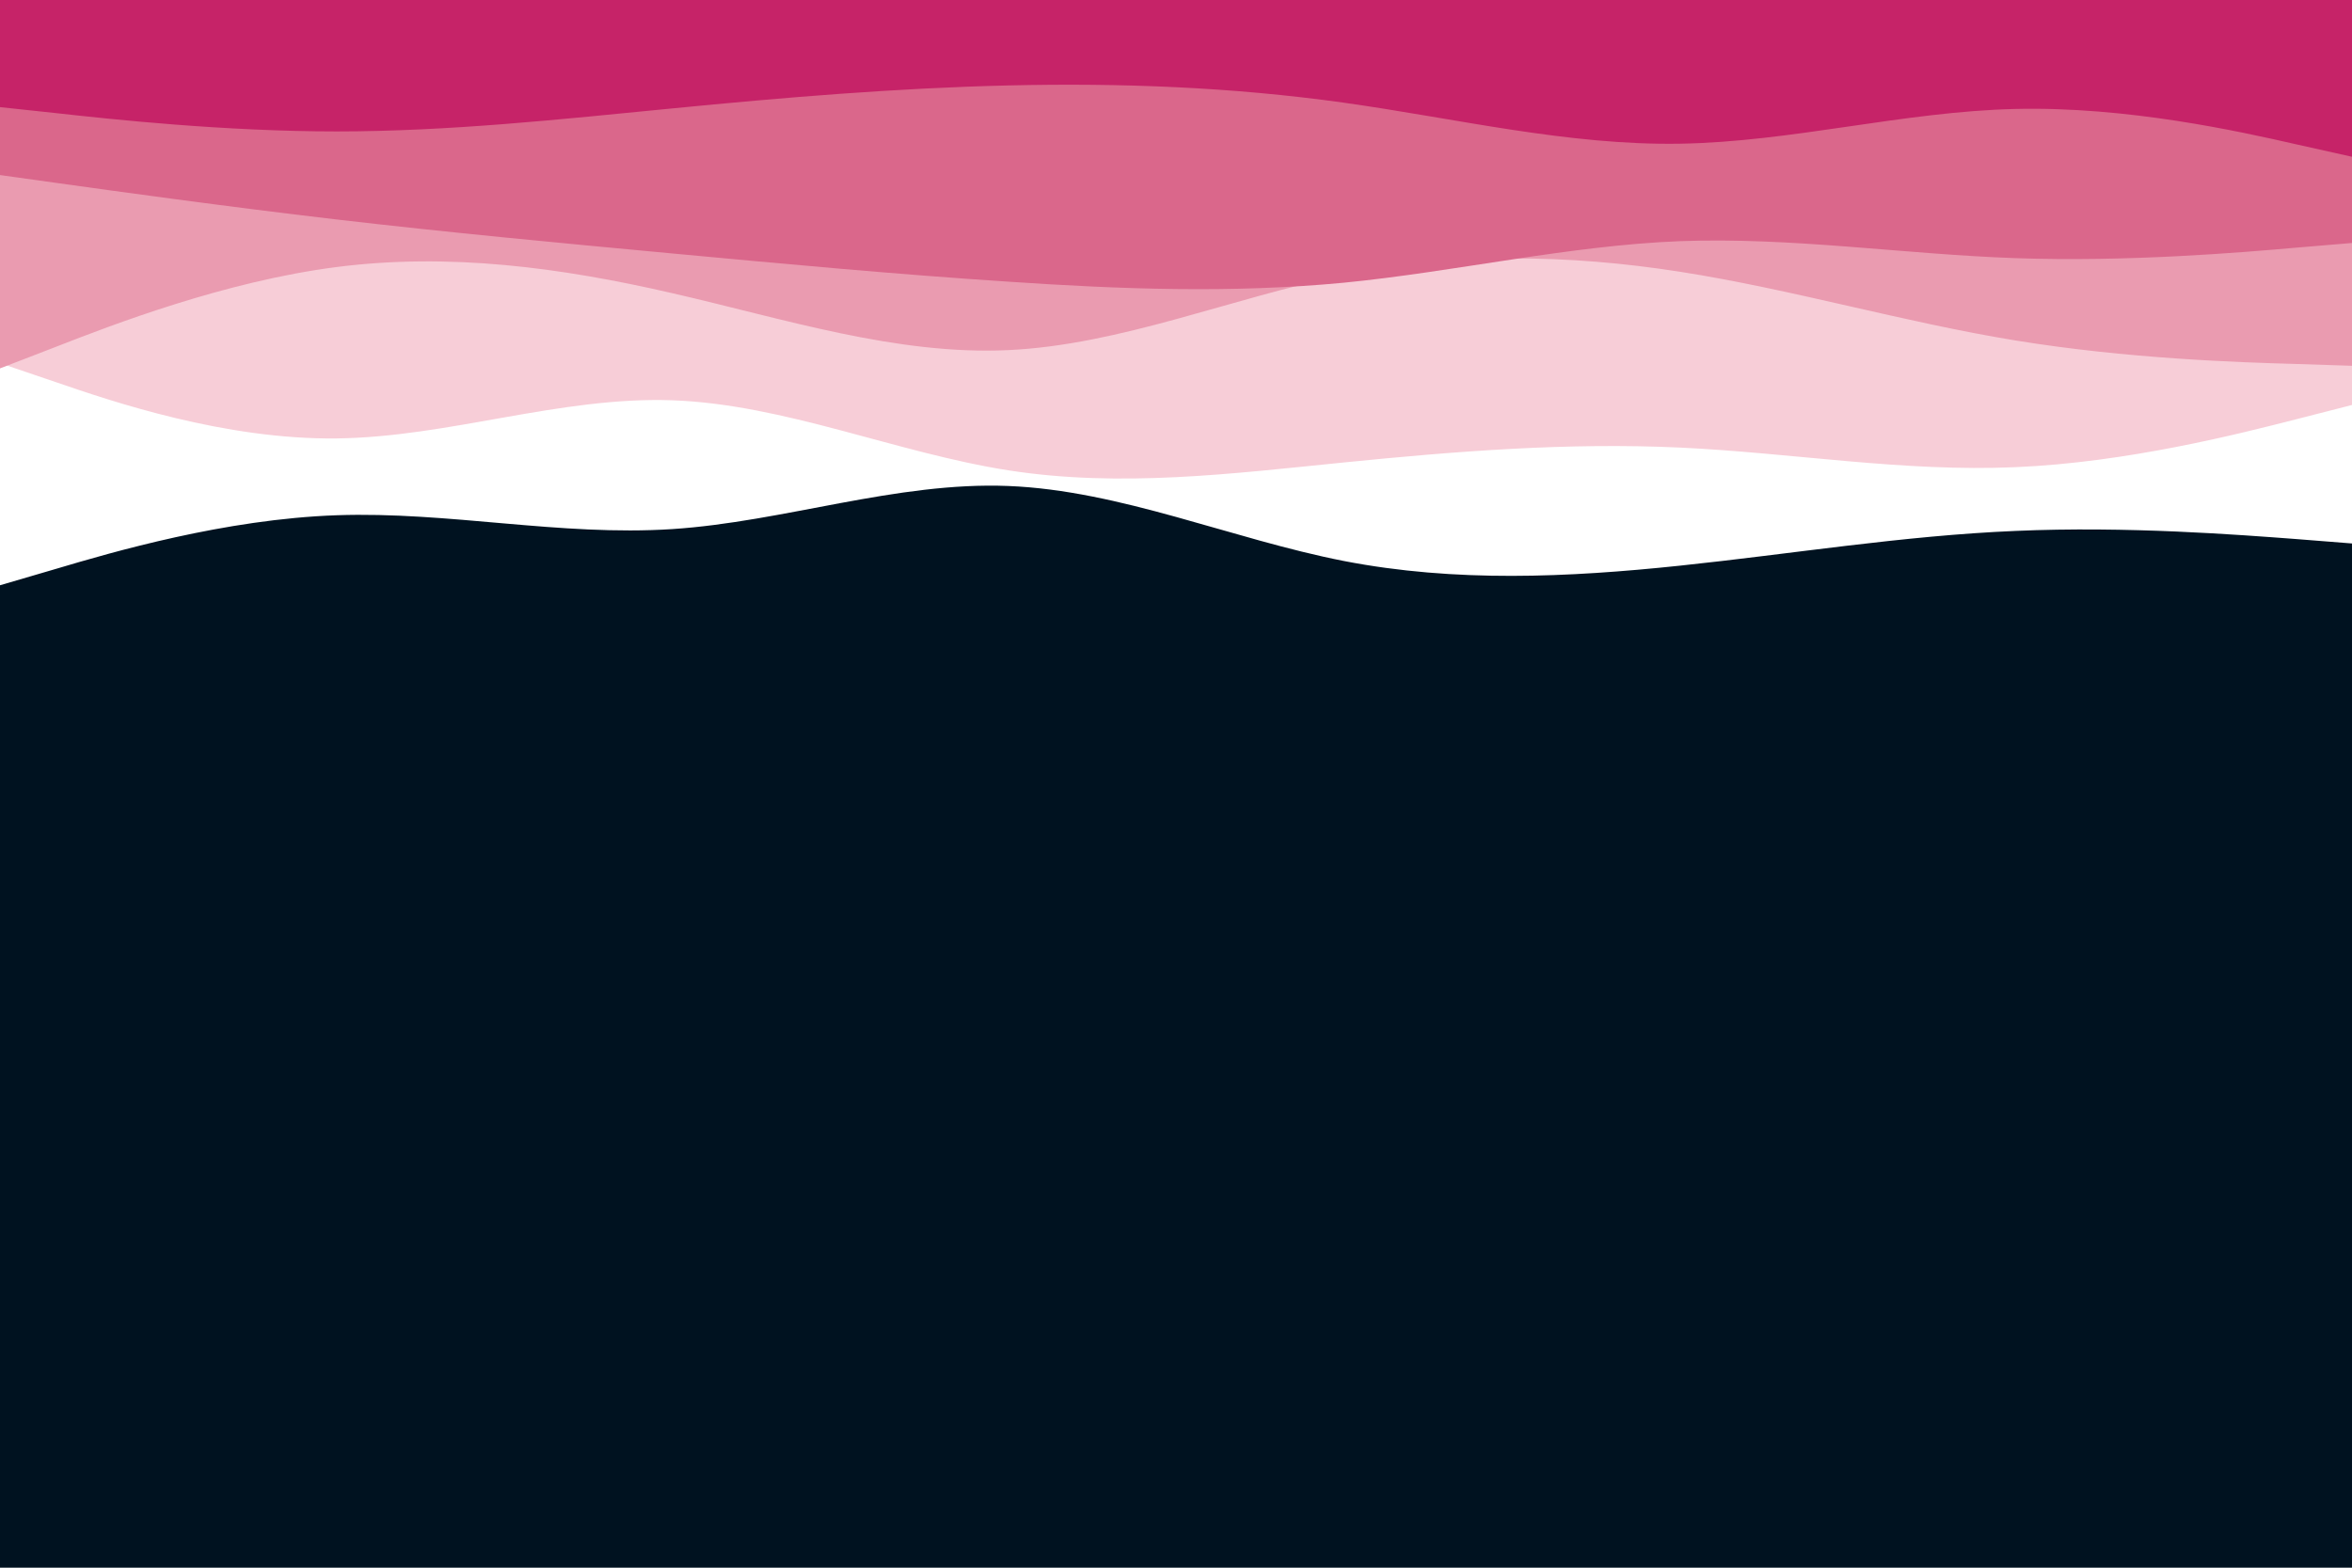 <svg id="visual" viewBox="0 0 900 600" width="900" height="600" xmlns="http://www.w3.org/2000/svg" xmlns:xlink="http://www.w3.org/1999/xlink" version="1.1"><rect x="0" y="0" width="900" height="600" fill="#001220"></rect><path d="M0 224L21.5 217.7C43 211.3 86 198.7 128.8 197.2C171.7 195.7 214.3 205.3 257.2 202.5C300 199.7 343 184.3 385.8 186C428.7 187.7 471.3 206.3 514.2 214.7C557 223 600 221 642.8 216.5C685.7 212 728.3 205 771.2 203.2C814 201.3 857 204.7 878.5 206.3L900 208L900 0L878.5 0C857 0 814 0 771.2 0C728.3 0 685.7 0 642.8 0C600 0 557 0 514.2 0C471.3 0 428.7 0 385.8 0C343 0 300 0 257.2 0C214.3 0 171.7 0 128.8 0C86 0 43 0 21.5 0L0 0Z" fill="#ffffff"></path><path d="M0 139L21.5 146.3C43 153.7 86 168.3 128.8 167.8C171.7 167.3 214.3 151.7 257.2 153.2C300 154.7 343 173.3 385.8 180C428.7 186.7 471.3 181.3 514.2 177C557 172.7 600 169.3 642.8 171.3C685.7 173.3 728.3 180.7 771.2 178.8C814 177 857 166 878.5 160.5L900 155L900 0L878.5 0C857 0 814 0 771.2 0C728.3 0 685.7 0 642.8 0C600 0 557 0 514.2 0C471.3 0 428.7 0 385.8 0C343 0 300 0 257.2 0C214.3 0 171.7 0 128.8 0C86 0 43 0 21.5 0L0 0Z" fill="#f7cdd7"></path><path d="M0 141L21.5 132.7C43 124.3 86 107.7 128.8 102.2C171.7 96.7 214.3 102.3 257.2 112.2C300 122 343 136 385.8 134C428.7 132 471.3 114 514.2 105.3C557 96.7 600 97.3 642.8 104C685.7 110.7 728.3 123.3 771.2 130.3C814 137.3 857 138.7 878.5 139.3L900 140L900 0L878.5 0C857 0 814 0 771.2 0C728.3 0 685.7 0 642.8 0C600 0 557 0 514.2 0C471.3 0 428.7 0 385.8 0C343 0 300 0 257.2 0C214.3 0 171.7 0 128.8 0C86 0 43 0 21.5 0L0 0Z" fill="#ea9bb0"></path><path d="M0 67L21.5 70C43 73 86 79 128.8 84C171.7 89 214.3 93 257.2 97C300 101 343 105 385.8 107.8C428.7 110.7 471.3 112.3 514.2 108.2C557 104 600 94 642.8 92.3C685.7 90.7 728.3 97.3 771.2 98.8C814 100.3 857 96.7 878.5 94.8L900 93L900 0L878.5 0C857 0 814 0 771.2 0C728.3 0 685.7 0 642.8 0C600 0 557 0 514.2 0C471.3 0 428.7 0 385.8 0C343 0 300 0 257.2 0C214.3 0 171.7 0 128.8 0C86 0 43 0 21.5 0L0 0Z" fill="#da678b"></path><path d="M0 41L21.5 43.3C43 45.7 86 50.3 128.8 50.3C171.7 50.3 214.3 45.7 257.2 41.5C300 37.3 343 33.7 385.8 32.7C428.7 31.7 471.3 33.3 514.2 39.3C557 45.3 600 55.7 642.8 55C685.7 54.3 728.3 42.7 771.2 41.7C814 40.7 857 50.3 878.5 55.2L900 60L900 0L878.5 0C857 0 814 0 771.2 0C728.3 0 685.7 0 642.8 0C600 0 557 0 514.2 0C471.3 0 428.7 0 385.8 0C343 0 300 0 257.2 0C214.3 0 171.7 0 128.8 0C86 0 43 0 21.5 0L0 0Z" fill="#c62368"></path></svg>